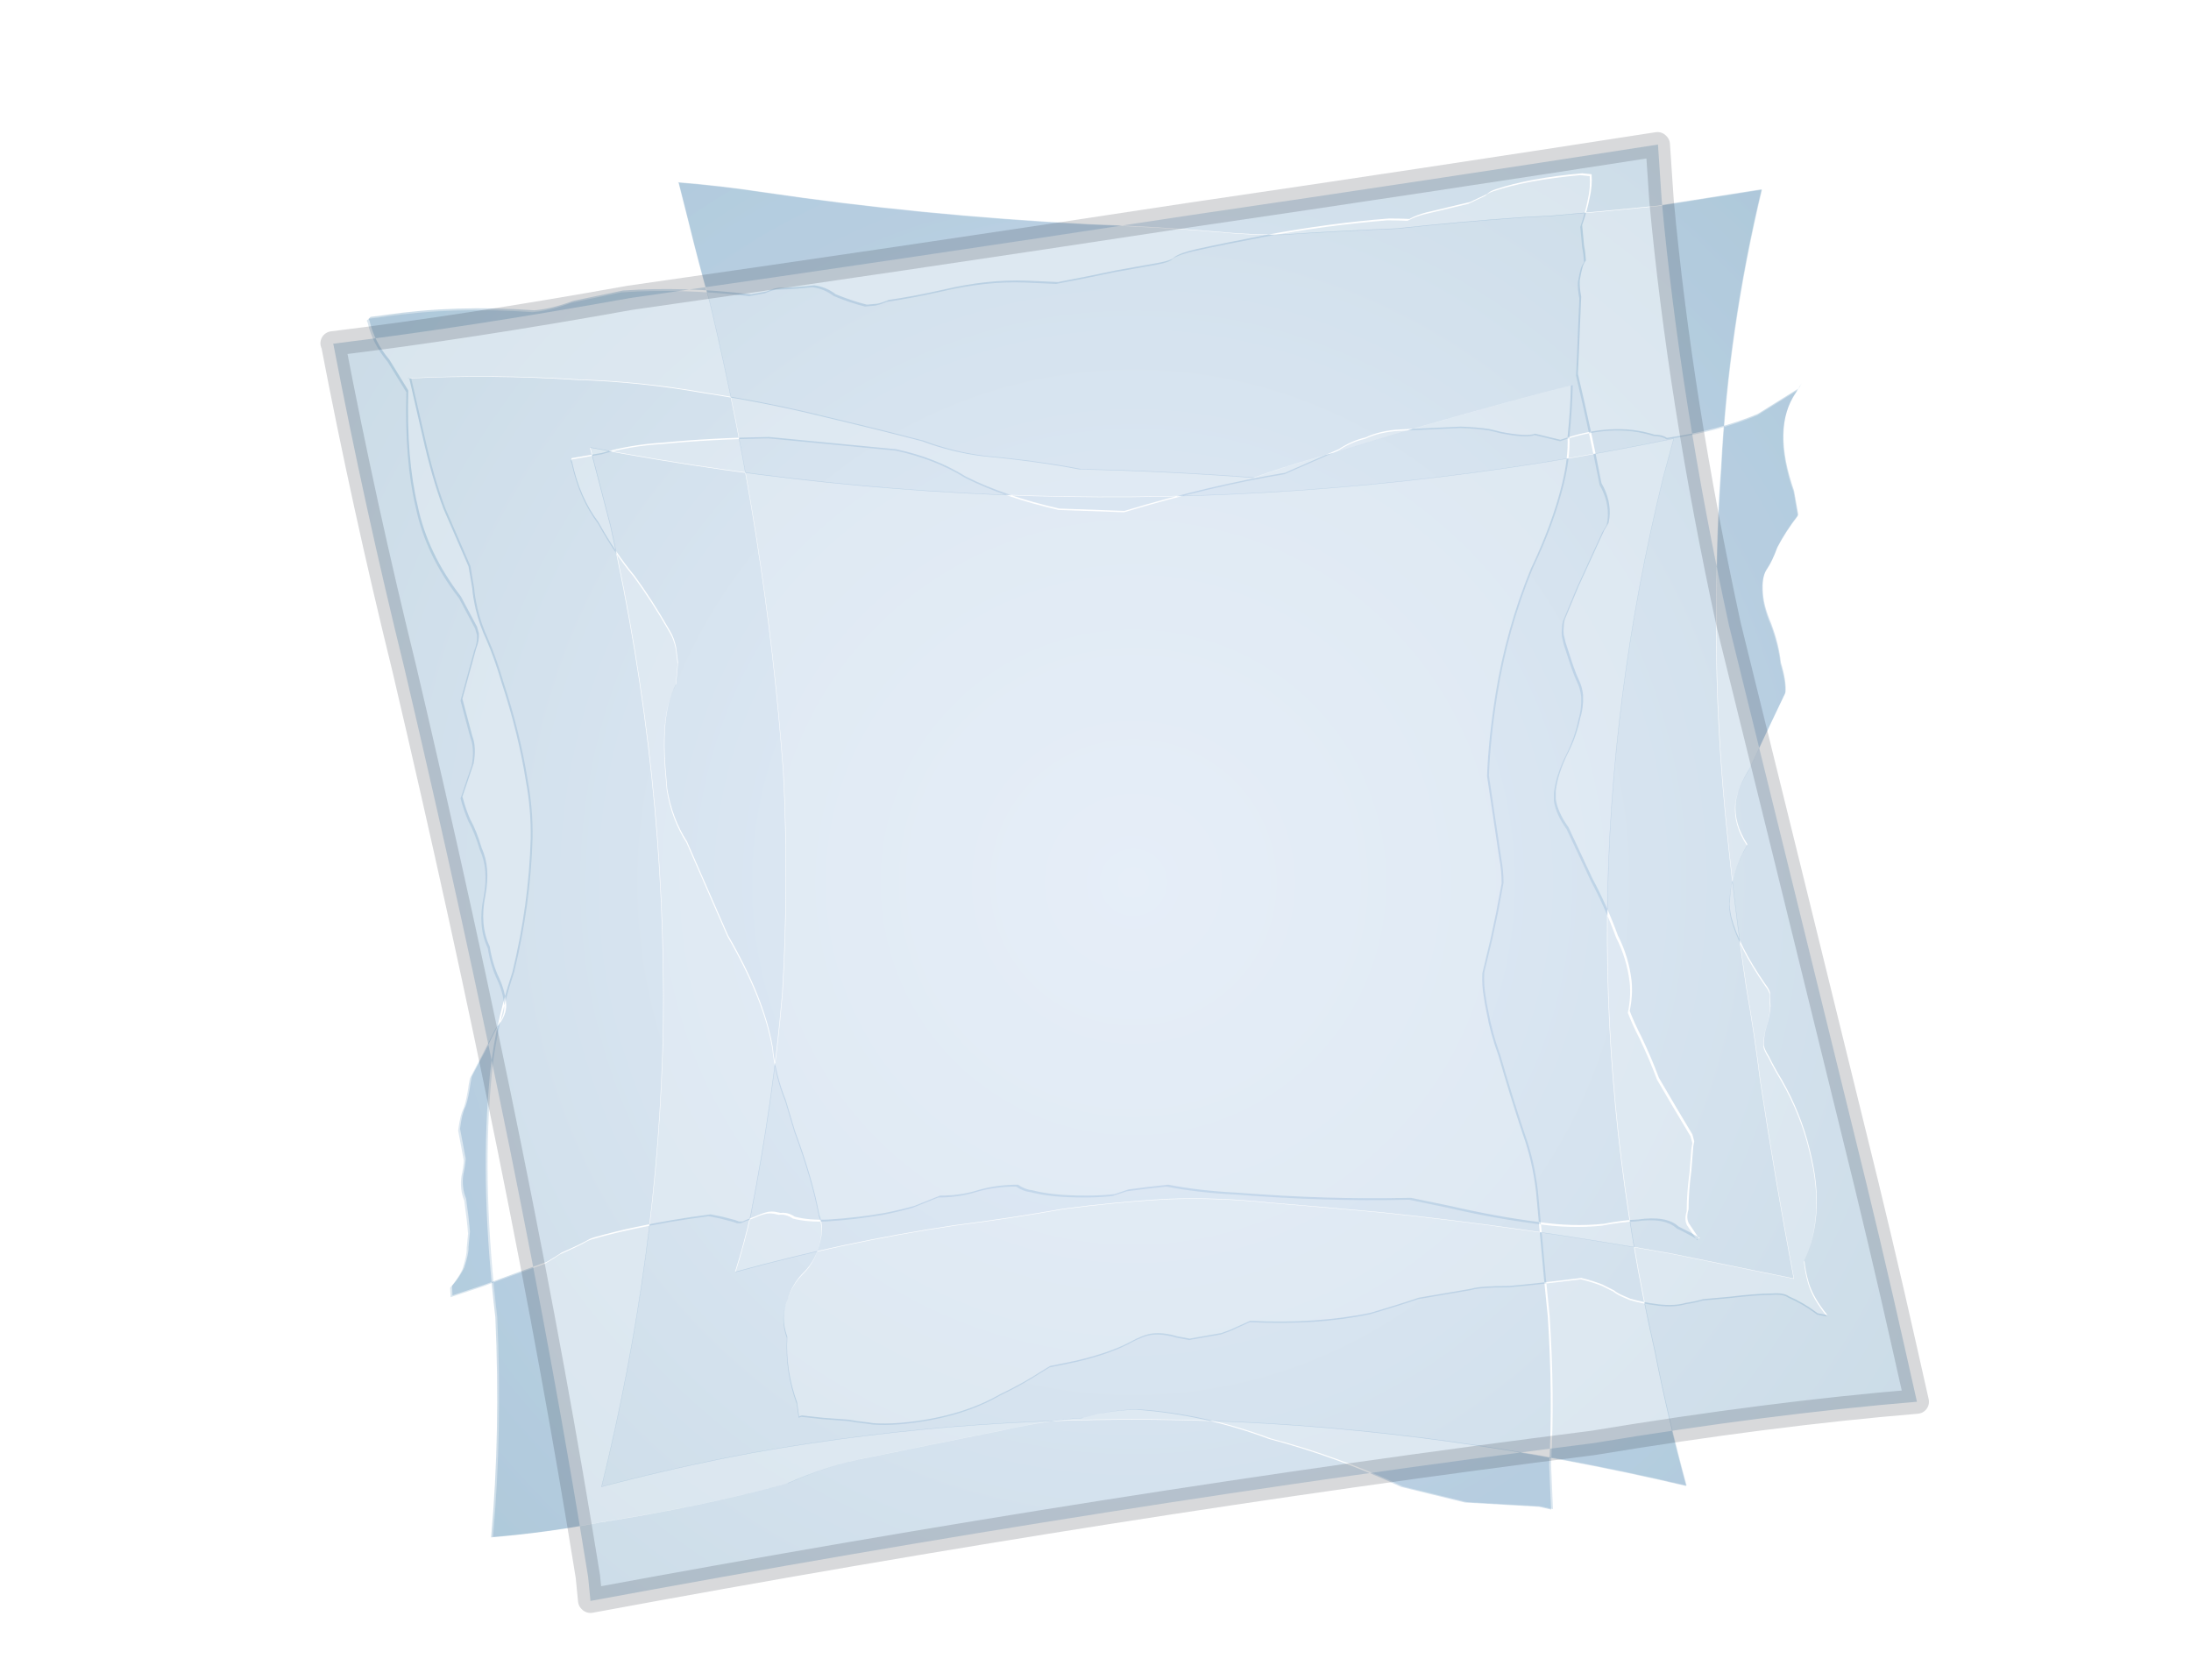 <?xml version="1.0" encoding="UTF-8" standalone="no"?>
<svg xmlns:ffdec="https://www.free-decompiler.com/flash" xmlns:xlink="http://www.w3.org/1999/xlink" ffdec:objectType="frame" height="178.35px" width="232.65px" xmlns="http://www.w3.org/2000/svg">
  <g transform="matrix(1.0, 0.0, 0.0, 1.0, 45.35, 18.7)">
    <use ffdec:characterId="730" height="178.35" transform="matrix(1.0, 0.0, 0.0, 1.0, -45.35, -18.7)" width="232.65" xlink:href="#morphshape0"/>
  </g>
  <defs>
    <g id="morphshape0" transform="matrix(1.0, 0.0, 0.0, 1.0, 45.35, 18.7)">
      <path d="M-9.95 17.85 Q-6.65 35.05 -2.4 52.3 10.25 106.15 17.1 148.75 L17.35 151.3 Q73.5 140.9 123.8 134.55 142.55 131.45 158.2 130.15 L156.95 124.6 Q154.35 113.0 151.45 101.35 144.55 73.25 138.25 47.75 133.05 23.75 131.1 2.6 L130.7 -3.35 Q105.6 0.55 81.05 4.15 49.25 9.0 21.55 12.95 4.3 16.05 -10.0 17.8 M-6.2 15.15 L-6.1 15.4 Q-5.6 17.6 -4.0 19.5 L-2.0 22.75 Q-2.2 30.0 -1.0 35.0 0.05 40.05 3.6 44.65 4.65 46.65 5.3 47.85 L5.5 48.55 Q5.55 49.35 5.2 50.2 L3.75 55.5 4.8 59.45 Q5.25 60.6 4.95 62.35 L3.75 65.9 3.8 66.05 Q4.1 67.2 4.6 68.35 5.25 69.5 5.8 71.35 6.75 73.4 6.2 76.35 5.55 79.5 6.65 81.8 6.95 83.7 7.65 85.15 8.3 86.55 8.4 88.0 8.45 89.1 7.45 90.35 6.25 92.8 4.75 95.6 L4.7 95.85 4.65 96.1 Q4.4 97.9 4.1 98.75 3.7 99.5 3.5 101.15 L4.1 104.35 Q4.05 105.1 3.85 106.0 3.65 107.4 4.15 108.6 4.45 110.75 4.55 112.1 L4.4 113.7 Q4.45 114.35 3.95 115.9 3.5 116.85 2.65 117.85 L2.7 118.85 6.0 117.75 Q9.9 116.3 12.7 115.3 13.65 114.75 14.3 114.3 16.25 113.45 17.3 112.85 L17.7 112.7 Q20.0 112.05 22.15 111.6 25.85 110.8 30.1 110.25 L31.35 110.5 32.7 110.85 33.1 111.0 33.5 111.0 33.85 110.85 34.75 110.5 Q35.55 110.15 35.95 110.05 36.25 109.95 36.6 109.95 36.95 109.95 37.55 110.1 38.3 110.0 39.05 110.5 40.6 110.9 42.65 110.8 45.75 110.6 48.6 110.1 50.35 109.75 51.75 109.35 53.35 108.7 54.5 108.25 L55.0 108.25 Q56.85 108.2 58.6 107.65 60.5 107.1 62.75 107.1 63.45 107.6 64.3 107.7 66.25 108.2 69.1 108.25 71.35 108.3 73.0 108.1 L74.5 107.6 Q76.3 107.35 78.7 107.1 82.0 107.75 86.1 107.95 95.6 108.7 104.25 108.5 L104.5 108.5 108.6 109.35 Q113.6 110.5 117.95 111.05 121.6 111.6 124.95 111.25 127.05 110.85 128.55 110.8 131.6 110.35 132.9 111.55 134.05 112.1 135.15 112.75 L135.05 112.8 133.95 111.15 133.85 110.85 Q133.75 110.35 133.95 109.7 133.95 107.85 134.25 105.6 L134.45 103.05 134.55 102.5 134.45 102.1 134.35 101.75 132.5 98.65 130.8 95.75 Q130.0 93.6 128.95 91.4 128.2 89.95 127.7 88.65 128.05 87.0 127.9 85.45 127.6 82.9 126.45 80.65 125.3 77.5 123.75 74.6 L121.2 69.15 Q120.05 67.55 119.85 66.15 L119.85 65.3 Q120.05 63.45 121.2 61.15 122.05 59.45 122.45 57.55 122.7 56.75 122.75 55.8 L122.75 55.1 Q122.65 54.2 122.3 53.5 122.0 52.85 121.85 52.4 L121.65 51.85 120.9 49.55 120.7 48.7 Q120.65 48.3 120.7 47.85 120.7 47.3 120.9 46.85 L122.25 43.6 125.0 37.6 125.45 36.85 125.55 36.3 Q125.75 34.4 124.7 32.6 123.65 27.15 122.2 21.0 122.3 19.05 122.4 16.35 122.5 14.15 122.55 12.8 122.35 11.75 122.4 11.05 L122.55 10.25 122.7 9.65 Q122.8 9.3 123.05 8.95 123.0 8.1 122.85 7.35 L122.65 5.2 Q123.2 3.6 123.45 2.3 123.75 1.0 123.65 -0.2 L122.65 -0.3 Q117.05 0.2 113.45 1.4 112.85 1.6 112.55 1.9 L110.75 2.75 106.55 3.75 Q105.6 3.95 104.8 4.3 L104.3 4.55 Q103.25 4.5 102.15 4.5 95.8 5.0 89.1 6.25 84.65 7.1 81.7 7.75 79.95 8.15 79.35 8.6 79.05 8.95 77.7 9.2 L73.2 10.0 Q69.9 10.7 67.5 11.15 L67.0 11.25 63.65 11.1 Q59.5 10.95 54.85 12.05 51.5 12.8 49.0 13.15 48.3 13.45 47.8 13.55 L46.7 13.65 Q45.25 13.3 43.4 12.55 42.35 11.75 41.1 11.6 39.35 11.8 37.65 11.85 37.05 11.8 36.05 12.25 L34.4 12.55 Q27.2 11.7 20.8 12.15 L15.5 13.25 Q13.25 14.1 11.4 14.25 3.0 13.65 -4.45 14.75 L-6.0 14.95 M-1.9 21.45 L-0.5 27.55 Q0.5 32.05 1.75 35.35 3.3 38.9 4.4 41.45 L4.8 43.8 Q4.85 44.6 5.15 45.95 5.55 47.65 6.3 49.25 7.15 51.2 7.9 53.75 9.7 59.2 10.5 64.3 11.05 67.25 11.0 70.35 10.8 77.4 9.05 84.55 6.95 90.9 6.55 96.8 5.65 107.65 7.25 121.2 7.8 133.45 6.8 144.55 12.8 144.05 18.45 142.95 29.1 141.3 38.15 138.85 42.65 136.85 46.95 136.05 53.5 134.7 61.05 133.2 65.85 132.1 69.5 131.9 L71.5 131.4 Q73.65 131.0 75.35 131.0 82.45 131.5 89.4 134.1 96.45 135.95 103.45 139.2 L110.2 140.85 118.05 141.3 119.35 141.6 119.15 136.85 Q119.55 129.55 119.0 121.1 118.6 117.3 118.2 112.7 L117.75 107.8 Q117.35 104.5 116.35 101.75 114.95 97.55 113.75 93.35 112.9 91.05 112.5 88.8 112.3 87.85 112.2 87.1 112.0 86.05 112.05 84.65 L112.9 81.1 113.5 78.3 114.1 75.1 Q114.1 73.75 113.85 72.45 L112.55 63.7 Q112.7 59.75 113.45 55.05 114.55 48.15 117.2 41.7 119.45 37.0 120.5 32.75 121.2 29.9 121.1 27.7 121.4 24.8 121.45 22.25 L120.0 22.6 Q107.6 25.85 97.2 29.1 L94.4 29.9 Q90.85 30.9 87.7 32.05 78.5 31.35 69.25 31.15 64.9 30.3 59.05 29.75 55.75 29.35 52.55 28.15 47.95 26.95 42.25 25.6 36.0 24.05 29.4 23.05 22.6 21.85 16.0 21.65 6.7 21.05 -2.1 21.5 M15.3 30.1 L15.4 30.35 Q16.2 34.1 18.2 36.75 20.0 40.0 22.0 42.4 23.85 44.9 25.8 48.3 26.25 49.05 26.45 50.05 L26.65 51.65 26.45 53.9 Q25.4 55.85 25.25 58.9 25.15 60.55 25.3 62.65 L25.5 65.05 Q26.0 68.15 27.6 70.65 L31.95 80.6 Q35.8 87.25 36.7 92.45 37.0 95.45 38.1 98.15 L39.05 101.35 Q40.95 106.5 41.65 110.3 42.15 111.55 41.75 113.1 41.3 115.1 40.05 116.35 38.75 117.6 38.25 119.4 37.5 121.15 38.25 123.25 38.05 126.8 39.3 130.25 L39.5 131.7 39.8 131.6 42.05 131.85 44.75 132.05 Q45.55 132.2 46.9 132.35 47.4 132.45 47.95 132.45 49.4 132.5 51.15 132.3 56.85 131.65 60.85 129.35 63.25 128.2 65.25 126.9 L66.15 126.35 68.85 125.8 Q72.5 124.95 74.65 123.8 76.1 123.0 77.0 122.9 78.15 122.75 79.65 123.2 L81.0 123.45 81.2 123.4 84.35 122.85 85.3 122.5 87.4 121.55 Q94.45 121.9 100.2 120.7 103.25 119.8 105.3 119.1 109.05 118.45 110.85 118.15 111.8 117.85 114.9 117.85 117.8 117.6 122.55 117.0 123.8 117.3 124.8 117.7 L126.0 118.3 Q126.45 118.65 127.05 118.9 L127.75 119.2 Q129.1 119.6 130.75 119.8 132.45 120.0 133.65 119.65 134.65 119.5 135.5 119.25 137.25 119.1 138.3 119.0 141.2 118.65 142.85 118.65 144.05 118.55 144.6 118.95 146.1 119.6 147.45 120.6 L147.65 120.75 148.7 120.95 Q147.15 119.05 146.7 117.45 146.35 116.25 146.25 115.15 147.95 111.4 147.45 106.8 147.3 105.3 146.8 103.3 145.9 99.55 143.85 95.95 143.0 94.55 142.5 93.5 142.0 92.7 141.95 92.3 L141.95 92.0 Q141.95 91.3 142.2 90.4 142.6 89.15 142.65 88.15 L142.6 87.2 142.6 86.7 Q142.5 86.3 142.1 85.8 139.3 81.75 138.5 78.7 138.25 77.6 138.35 77.05 138.35 74.2 140.2 70.95 138.75 68.75 138.95 66.55 139.15 64.95 140.4 62.95 142.4 58.65 144.25 54.8 144.35 53.6 143.75 51.65 143.55 49.7 142.7 47.45 141.95 45.7 141.85 44.3 141.7 42.5 142.3 41.65 142.85 40.85 143.4 39.35 144.25 37.7 145.6 35.95 L145.15 33.4 Q142.8 26.7 145.35 22.95 L145.95 22.0 Q145.75 22.4 145.55 22.6 L141.3 25.25 Q137.15 27.0 131.65 27.8 131.15 27.45 130.3 27.45 125.95 26.05 120.35 28.0 L117.65 27.35 Q116.8 27.7 114.0 27.15 113.45 27.0 112.75 26.85 111.35 26.65 109.75 26.6 L103.35 26.9 Q101.25 27.0 99.65 27.75 98.15 28.1 96.8 29.0 L91.1 31.5 Q83.0 32.85 74.05 35.55 L67.1 35.3 Q61.4 34.0 57.2 31.9 54.0 29.9 49.8 29.0 L36.3 27.7 Q30.1 27.8 25.05 28.3 21.65 28.5 18.55 29.4 L15.35 29.95 M26.7 0.7 L27.75 4.85 Q28.8 9.15 30.0 13.4 36.0 38.55 37.8 63.25 38.4 75.0 37.7 86.8 36.75 98.0 34.35 110.25 33.65 113.35 32.7 116.35 44.25 113.15 56.0 111.4 61.9 110.65 67.55 109.65 73.15 108.9 78.7 108.6 83.8 108.4 89.55 109.0 95.1 109.45 101.1 110.0 116.25 111.55 132.1 114.4 L145.1 117.05 Q143.15 106.7 141.55 96.15 140.95 91.25 140.05 86.1 138.7 76.9 137.8 67.45 136.7 55.8 136.9 44.8 136.9 37.85 137.4 30.9 138.15 16.25 141.7 1.4 L130.6 3.15 Q124.7 3.75 119.3 4.2 L116.4 4.35 Q109.35 4.85 102.95 5.55 96.75 5.8 90.75 6.2 87.55 6.25 83.95 5.9 77.4 5.35 70.25 5.1 52.2 4.15 35.7 1.7 31.05 1.0 26.65 0.65 M17.3 28.9 L19.45 37.15 Q25.4 63.8 25.05 90.35 24.6 114.5 18.5 139.2 26.45 137.1 34.5 135.6 82.55 127.05 133.7 139.1 131.75 131.95 130.35 124.8 119.8 78.5 131.25 31.95 L132.35 27.9 Q74.85 39.8 17.35 28.85" fill="url(#gradient0)" fill-rule="evenodd" stroke="none"/>
      <path d="M-6.4 15.35 L-6.3 15.6 Q-5.8 17.8 -4.2 19.7 L-2.2 22.95 Q-2.4 30.2 -1.2 35.2 -0.15 40.25 3.4 44.85 4.45 46.85 5.1 48.05 L5.3 48.75 Q5.35 49.55 5.0 50.4 L3.55 55.7 4.6 59.65 Q5.05 60.8 4.75 62.55 L3.55 66.1 3.6 66.25 Q3.9 67.4 4.4 68.55 5.05 69.7 5.6 71.55 6.55 73.6 6.0 76.55 5.35 79.7 6.45 82.0 6.75 83.9 7.45 85.35 8.1 86.75 8.2 88.2 8.25 89.3 7.25 90.55 6.05 93.0 4.55 95.8 L4.5 96.05 4.45 96.3 Q4.2 98.1 3.9 98.95 3.5 99.7 3.3 101.35 L3.9 104.55 Q3.85 105.3 3.65 106.2 3.45 107.6 3.95 108.8 4.25 110.95 4.35 112.3 L4.2 113.9 Q4.25 114.55 3.75 116.1 3.3 117.05 2.45 118.05 L2.5 119.05 5.8 117.95 Q9.7 116.5 12.5 115.5 13.45 114.95 14.1 114.5 16.05 113.65 17.1 113.05 L17.5 112.9 Q19.8 112.25 21.95 111.8 25.65 111.0 29.9 110.45 L31.15 110.7 32.5 111.05 32.9 111.2 33.3 111.2 33.65 111.05 34.55 110.7 Q35.35 110.35 35.75 110.25 36.05 110.15 36.4 110.15 36.75 110.15 37.35 110.3 38.1 110.2 38.85 110.7 40.4 111.1 42.45 111.0 45.55 110.8 48.4 110.3 50.15 109.95 51.55 109.55 53.15 108.9 54.3 108.45 L54.8 108.45 Q56.65 108.4 58.4 107.85 60.3 107.3 62.55 107.3 63.25 107.8 64.1 107.9 66.05 108.4 68.9 108.45 71.15 108.5 72.8 108.3 L74.3 107.8 Q76.1 107.55 78.5 107.3 81.8 107.95 85.9 108.15 95.4 108.9 104.05 108.7 L104.3 108.7 108.4 109.55 Q113.4 110.7 117.75 111.25 121.4 111.8 124.75 111.45 126.85 111.05 128.35 111.0 131.4 110.55 132.7 111.75 133.85 112.3 134.95 112.95 L134.85 113.0 133.75 111.35 133.65 111.05 Q133.55 110.55 133.75 109.9 133.75 108.05 134.05 105.8 L134.25 103.25 134.35 102.7 134.25 102.3 134.15 101.95 132.3 98.85 130.6 95.95 Q129.8 93.8 128.75 91.6 128.0 90.15 127.5 88.85 127.85 87.2 127.7 85.65 127.4 83.1 126.25 80.85 125.1 77.7 123.55 74.8 L121.0 69.35 Q119.85 67.75 119.65 66.35 L119.65 65.5 Q119.85 63.65 121.0 61.35 121.85 59.65 122.25 57.75 122.5 56.95 122.55 56.0 L122.55 55.3 Q122.45 54.4 122.1 53.7 121.8 53.05 121.65 52.6 L121.45 52.05 120.7 49.75 120.5 48.9 Q120.45 48.5 120.5 48.05 120.5 47.5 120.7 47.05 L122.05 43.8 124.8 37.8 125.25 37.05 125.35 36.5 Q125.55 34.6 124.5 32.8 123.45 27.35 122.0 21.2 122.1 19.25 122.2 16.55 122.3 14.35 122.35 13.0 122.15 11.95 122.2 11.25 L122.35 10.45 122.5 9.85 Q122.6 9.5 122.85 9.15 122.8 8.3 122.65 7.55 L122.45 5.4 Q123.0 3.8 123.25 2.5 123.55 1.2 123.45 0.0 L122.45 -0.1 Q116.85 0.4 113.25 1.6 112.65 1.8 112.35 2.1 L110.55 2.95 106.35 3.95 Q105.4 4.15 104.6 4.5 L104.1 4.75 Q103.05 4.7 101.95 4.7 95.6 5.2 88.9 6.45 84.45 7.3 81.5 7.95 79.75 8.35 79.15 8.8 78.85 9.15 77.5 9.4 L73.0 10.2 Q69.7 10.9 67.3 11.35 L66.8 11.45 63.45 11.3 Q59.3 11.15 54.65 12.25 51.3 13.0 48.8 13.35 48.1 13.65 47.6 13.75 L46.5 13.85 Q45.05 13.5 43.2 12.75 42.15 11.95 40.9 11.8 39.15 12.0 37.45 12.05 36.85 12.0 35.85 12.45 L34.2 12.75 Q27.0 11.9 20.6 12.35 L15.3 13.45 Q13.05 14.3 11.2 14.45 2.8 13.85 -4.65 14.95 L-6.2 15.15 M-1.7 21.4 L-0.3 27.5 Q0.7 32.0 1.95 35.3 3.5 38.85 4.6 41.4 L5.0 43.75 Q5.05 44.55 5.35 45.9 5.75 47.6 6.5 49.2 7.35 51.15 8.1 53.7 9.9 59.15 10.7 64.25 11.25 67.2 11.2 70.3 11.0 77.35 9.25 84.5 7.15 90.85 6.75 96.75 5.85 107.6 7.45 121.15 8.0 133.4 7.0 144.5 13.0 144.0 18.65 142.9 29.3 141.25 38.35 138.8 42.85 136.8 47.15 136.0 53.7 134.65 61.25 133.15 66.05 132.05 69.7 131.85 L71.7 131.35 Q73.85 130.95 75.55 130.95 82.65 131.45 89.6 134.05 96.65 135.9 103.65 139.15 L110.4 140.8 118.25 141.25 119.55 141.55 119.35 136.8 Q119.75 129.5 119.2 121.05 118.8 117.25 118.4 112.65 L117.95 107.75 Q117.55 104.45 116.55 101.7 115.15 97.5 113.95 93.3 113.1 91.0 112.7 88.75 112.5 87.8 112.4 87.05 112.2 86.0 112.25 84.6 L113.1 81.05 113.7 78.25 114.3 75.05 Q114.3 73.7 114.05 72.4 L112.75 63.65 Q112.9 59.7 113.65 55.0 114.75 48.1 117.4 41.65 119.65 36.95 120.7 32.7 121.4 29.85 121.3 27.65 121.6 24.75 121.65 22.2 L120.2 22.55 Q107.8 25.8 97.4 29.05 L94.6 29.85 Q91.05 30.85 87.9 32.0 78.7 31.3 69.45 31.1 65.1 30.25 59.25 29.7 55.95 29.3 52.75 28.1 48.15 26.9 42.45 25.55 36.2 24.0 29.6 23.0 22.8 21.8 16.2 21.6 6.9 21.0 -1.9 21.45 M17.35 28.85 L19.5 37.1 Q25.45 63.75 25.1 90.3 24.65 114.45 18.55 139.15 26.5 137.05 34.55 135.55 82.6 127.0 133.75 139.05 131.8 131.9 130.4 124.75 119.85 78.45 131.3 31.9 L132.4 27.85 Q74.9 39.75 17.4 28.8 M15.25 30.25 L15.35 30.5 Q16.15 34.25 18.15 36.9 19.95 40.15 21.95 42.55 23.8 45.05 25.75 48.45 26.2 49.2 26.4 50.2 L26.6 51.8 26.4 54.05 Q25.35 56.0 25.2 59.05 25.1 60.7 25.25 62.8 L25.45 65.2 Q25.95 68.3 27.55 70.8 L31.9 80.75 Q35.75 87.4 36.65 92.6 36.95 95.6 38.05 98.3 L39.0 101.5 Q40.9 106.65 41.6 110.45 42.1 111.7 41.7 113.25 41.25 115.25 40.0 116.5 38.7 117.75 38.2 119.55 37.45 121.3 38.2 123.4 38.0 126.95 39.25 130.4 L39.45 131.85 39.75 131.75 42.0 132.0 44.7 132.2 Q45.5 132.35 46.85 132.5 47.35 132.6 47.9 132.6 49.35 132.65 51.1 132.45 56.8 131.8 60.8 129.5 63.2 128.35 65.2 127.05 L66.1 126.5 68.8 125.95 Q72.45 125.1 74.6 123.95 76.05 123.15 76.95 123.05 78.1 122.9 79.6 123.35 L80.95 123.6 81.15 123.55 84.3 123.0 85.25 122.65 87.35 121.7 Q94.4 122.05 100.15 120.85 103.2 119.95 105.25 119.25 109.0 118.6 110.8 118.3 111.75 118.0 114.85 118.0 117.75 117.75 122.5 117.15 123.75 117.45 124.75 117.85 L125.95 118.45 Q126.4 118.8 127.0 119.05 L127.7 119.35 Q129.05 119.75 130.7 119.95 132.4 120.15 133.6 119.8 134.6 119.65 135.45 119.4 137.2 119.25 138.25 119.15 141.15 118.8 142.8 118.8 144.0 118.7 144.55 119.1 146.05 119.75 147.4 120.75 L147.6 120.9 148.65 121.1 Q147.1 119.2 146.65 117.6 146.3 116.4 146.2 115.3 147.9 111.55 147.4 106.95 147.25 105.45 146.75 103.45 145.85 99.7 143.8 96.1 142.95 94.7 142.45 93.65 141.95 92.85 141.9 92.45 L141.9 92.15 Q141.9 91.45 142.15 90.55 142.55 89.3 142.6 88.3 L142.55 87.35 142.55 86.85 Q142.45 86.45 142.05 85.95 139.25 81.9 138.45 78.85 138.2 77.75 138.3 77.2 138.3 74.35 140.15 71.1 138.7 68.9 138.9 66.7 139.1 65.1 140.35 63.1 142.35 58.8 144.2 54.95 144.3 53.75 143.7 51.8 143.5 49.85 142.65 47.6 141.9 45.85 141.8 44.45 141.65 42.65 142.25 41.8 142.8 41.0 143.35 39.5 144.2 37.85 145.55 36.1 L145.1 33.55 Q142.75 26.85 145.3 23.1 L145.9 22.15 Q145.7 22.55 145.5 22.75 L141.25 25.4 Q137.1 27.15 131.6 27.95 131.1 27.6 130.25 27.6 125.9 26.2 120.3 28.15 L117.6 27.5 Q116.75 27.85 113.95 27.3 113.4 27.15 112.7 27.0 111.3 26.8 109.7 26.75 L103.3 27.05 Q101.2 27.15 99.6 27.9 98.1 28.25 96.75 29.15 L91.05 31.65 Q82.95 33.0 74.0 35.7 L67.05 35.45 Q61.35 34.15 57.15 32.05 53.95 30.05 49.75 29.15 L36.25 27.85 Q30.05 27.95 25.0 28.45 21.6 28.65 18.5 29.55 L15.3 30.1 M26.75 0.75 L27.8 4.9 Q28.85 9.2 30.05 13.45 36.05 38.6 37.85 63.3 38.45 75.05 37.75 86.85 36.8 98.05 34.4 110.3 33.7 113.4 32.75 116.4 44.3 113.2 56.05 111.45 61.95 110.7 67.6 109.7 73.2 108.95 78.75 108.65 83.85 108.45 89.6 109.05 95.15 109.5 101.15 110.05 116.3 111.6 132.15 114.45 L145.15 117.1 Q143.2 106.75 141.6 96.2 141.0 91.3 140.1 86.15 138.75 76.95 137.85 67.5 136.75 55.85 136.95 44.85 136.95 37.9 137.45 30.95 138.2 16.3 141.75 1.45 L130.65 3.2 Q124.75 3.8 119.35 4.25 L116.45 4.4 Q109.4 4.9 103.0 5.6 96.8 5.85 90.8 6.25 87.6 6.3 84.0 5.95 77.45 5.4 70.3 5.15 52.25 4.2 35.75 1.75 31.1 1.05 26.7 0.7" fill="url(#gradient1)" fill-rule="evenodd" stroke="none"/>
      <path d="M-10.05 17.75 Q4.25 16.0 21.5 12.9 49.2 8.95 81.0 4.1 105.55 0.5 130.65 -3.4 L131.05 2.55 Q133.0 23.7 138.2 47.7 144.5 73.2 151.4 101.3 154.3 112.95 156.9 124.55 L158.15 130.1 Q142.5 131.4 123.75 134.5 73.45 140.85 17.3 151.25 L17.05 148.7 Q10.2 106.1 -2.45 52.25 -6.7 35.0 -10.0 17.8 4.3 16.05 21.55 12.95 49.25 9.0 81.05 4.15 105.6 0.55 130.7 -3.35 L131.1 2.6 Q133.05 23.75 138.25 47.75 144.55 73.25 151.45 101.35 154.35 113.0 156.95 124.6 L158.2 130.15 Q142.55 131.45 123.8 134.55 73.5 140.9 17.35 151.3 L17.1 148.75 Q10.25 106.15 -2.4 52.3 -6.65 35.05 -9.95 17.85" fill="none" stroke="#232c33" stroke-linecap="round" stroke-linejoin="round" stroke-opacity="0.176" stroke-width="2.55"/>
      <path d="M-6.0 14.95 L-4.45 14.75 Q3.0 13.65 11.4 14.25 13.25 14.1 15.5 13.25 L20.8 12.15 Q27.2 11.7 34.4 12.55 L36.05 12.25 Q37.05 11.8 37.65 11.85 39.35 11.8 41.1 11.6 42.35 11.75 43.4 12.55 45.25 13.3 46.7 13.65 L47.8 13.55 Q48.3 13.45 49.0 13.15 51.5 12.8 54.85 12.05 59.5 10.95 63.65 11.1 L67.0 11.25 67.5 11.15 Q69.9 10.7 73.2 10.0 L77.7 9.2 Q79.05 8.95 79.35 8.6 79.95 8.15 81.7 7.75 84.65 7.1 89.1 6.25 95.8 5.0 102.15 4.5 103.25 4.5 104.3 4.55 L104.8 4.3 Q105.6 3.95 106.55 3.75 L110.75 2.75 112.55 1.9 Q112.85 1.6 113.45 1.4 117.05 0.2 122.65 -0.3 L123.65 -0.2 Q123.75 1.0 123.45 2.3 123.2 3.6 122.65 5.2 L122.85 7.35 Q123.0 8.1 123.05 8.95 122.8 9.3 122.7 9.65 L122.55 10.25 122.4 11.05 Q122.35 11.75 122.55 12.8 122.5 14.15 122.4 16.35 122.3 19.05 122.2 21.0 123.65 27.15 124.7 32.6 125.75 34.4 125.55 36.3 L125.45 36.85 125.0 37.6 122.25 43.6 120.9 46.85 Q120.7 47.3 120.7 47.85 120.65 48.3 120.7 48.7 L120.9 49.55 121.65 51.85 121.85 52.4 Q122.0 52.85 122.3 53.5 122.65 54.2 122.75 55.1 L122.75 55.8 Q122.7 56.75 122.45 57.55 122.05 59.45 121.2 61.15 120.05 63.45 119.85 65.3 L119.85 66.15 Q120.05 67.55 121.2 69.15 L123.75 74.6 Q125.3 77.5 126.45 80.65 127.6 82.9 127.9 85.45 128.05 87.0 127.7 88.65 128.2 89.95 128.95 91.4 130.0 93.6 130.8 95.75 L132.5 98.65 134.35 101.75 134.45 102.1 134.55 102.5 134.45 103.05 134.25 105.6 Q133.95 107.85 133.95 109.7 133.75 110.35 133.85 110.85 L133.95 111.15 135.05 112.8 135.15 112.75 Q134.05 112.1 132.9 111.55 131.6 110.35 128.55 110.8 127.05 110.85 124.95 111.25 121.6 111.6 117.95 111.05 113.6 110.5 108.6 109.35 L104.5 108.5 104.25 108.5 Q95.6 108.7 86.1 107.95 82.0 107.75 78.7 107.1 76.3 107.35 74.5 107.6 L73.0 108.1 Q71.35 108.3 69.1 108.25 66.25 108.2 64.3 107.7 63.45 107.6 62.75 107.1 60.5 107.1 58.6 107.65 56.85 108.2 55.0 108.25 L54.5 108.25 Q53.35 108.7 51.75 109.35 50.35 109.75 48.6 110.1 45.75 110.6 42.65 110.8 40.6 110.9 39.05 110.5 38.3 110.0 37.55 110.1 36.95 109.95 36.6 109.95 36.25 109.95 35.95 110.05 35.55 110.15 34.75 110.5 L33.85 110.85 33.5 111.0 33.1 111.0 32.7 110.85 31.35 110.5 30.1 110.25 Q25.85 110.8 22.15 111.6 20.0 112.05 17.7 112.7 L17.3 112.85 Q16.25 113.45 14.3 114.3 13.65 114.75 12.7 115.3 9.9 116.3 6.0 117.75 L2.7 118.85 2.65 117.85 Q3.5 116.85 3.95 115.9 4.45 114.35 4.4 113.7 L4.55 112.1 Q4.45 110.75 4.15 108.6 3.65 107.4 3.85 106.0 4.05 105.1 4.1 104.35 L3.5 101.15 Q3.7 99.5 4.1 98.75 4.4 97.9 4.65 96.1 L4.7 95.85 4.75 95.6 Q6.25 92.8 7.45 90.35 8.45 89.1 8.4 88.0 8.3 86.55 7.65 85.15 6.95 83.7 6.65 81.8 5.55 79.5 6.2 76.35 6.75 73.4 5.8 71.35 5.25 69.5 4.6 68.35 4.1 67.2 3.8 66.05 L3.75 65.9 4.95 62.35 Q5.25 60.6 4.8 59.45 L3.75 55.5 5.2 50.2 Q5.55 49.35 5.5 48.55 L5.3 47.85 Q4.65 46.65 3.6 44.65 0.05 40.05 -1.0 35.0 -2.2 30.0 -2.0 22.75 L-4.0 19.5 Q-5.6 17.6 -6.1 15.4 L-6.2 15.15 -4.65 14.95 Q2.8 13.85 11.2 14.45 13.05 14.3 15.3 13.45 L20.6 12.35 Q27.0 11.9 34.2 12.75 L35.85 12.45 Q36.85 12.0 37.45 12.05 39.15 12.0 40.9 11.8 42.15 11.95 43.2 12.75 45.05 13.5 46.5 13.85 L47.6 13.75 Q48.1 13.65 48.8 13.35 51.3 13.0 54.65 12.25 59.3 11.15 63.45 11.3 L66.8 11.45 67.3 11.35 Q69.7 10.9 73.0 10.2 L77.5 9.4 Q78.85 9.15 79.15 8.8 79.75 8.35 81.5 7.95 84.45 7.3 88.9 6.45 95.6 5.2 101.95 4.7 103.05 4.7 104.1 4.75 L104.6 4.5 Q105.4 4.15 106.35 3.95 L110.55 2.95 112.35 2.1 Q112.65 1.8 113.25 1.6 116.85 0.4 122.45 -0.1 L123.45 0.0 Q123.55 1.2 123.25 2.5 123.0 3.8 122.45 5.4 L122.65 7.55 Q122.8 8.3 122.85 9.15 122.6 9.5 122.5 9.85 L122.35 10.45 122.2 11.25 Q122.15 11.95 122.35 13.0 122.3 14.35 122.2 16.55 122.1 19.25 122.0 21.2 123.45 27.35 124.5 32.8 125.55 34.6 125.35 36.5 L125.25 37.05 124.8 37.8 122.05 43.8 120.7 47.05 Q120.5 47.5 120.5 48.05 120.45 48.5 120.5 48.9 L120.7 49.75 121.45 52.05 121.65 52.6 Q121.8 53.05 122.1 53.7 122.45 54.4 122.55 55.3 L122.55 56.0 Q122.5 56.95 122.25 57.75 121.85 59.65 121.0 61.35 119.85 63.65 119.65 65.5 L119.65 66.35 Q119.85 67.75 121.0 69.35 L123.55 74.8 Q125.1 77.7 126.25 80.85 127.4 83.1 127.7 85.65 127.85 87.2 127.5 88.85 128.0 90.15 128.75 91.6 129.8 93.8 130.6 95.95 L132.3 98.85 134.15 101.95 134.25 102.3 134.35 102.7 134.25 103.25 134.05 105.8 Q133.75 108.05 133.75 109.9 133.55 110.55 133.65 111.05 L133.75 111.35 134.85 113.0 134.95 112.95 Q133.85 112.3 132.7 111.75 131.4 110.55 128.35 111.0 126.85 111.05 124.75 111.45 121.4 111.8 117.75 111.25 113.4 110.7 108.4 109.55 L104.3 108.7 104.05 108.7 Q95.4 108.9 85.9 108.15 81.8 107.95 78.5 107.3 76.1 107.55 74.3 107.8 L72.8 108.3 Q71.15 108.5 68.9 108.45 66.05 108.4 64.1 107.9 63.25 107.8 62.55 107.3 60.3 107.3 58.4 107.85 56.65 108.4 54.8 108.45 L54.3 108.45 Q53.15 108.9 51.55 109.55 50.15 109.95 48.4 110.3 45.55 110.8 42.45 111.0 40.4 111.1 38.85 110.7 38.1 110.2 37.35 110.3 36.75 110.15 36.4 110.15 36.05 110.15 35.75 110.25 35.35 110.35 34.55 110.7 L33.65 111.05 33.3 111.2 32.9 111.2 32.5 111.05 31.15 110.7 29.9 110.45 Q25.65 111.0 21.95 111.8 19.8 112.25 17.5 112.9 L17.1 113.05 Q16.05 113.65 14.1 114.5 13.45 114.95 12.5 115.5 9.7 116.5 5.8 117.95 L2.5 119.05 2.45 118.05 Q3.3 117.05 3.75 116.1 4.25 114.55 4.2 113.9 L4.35 112.3 Q4.25 110.95 3.95 108.8 3.45 107.6 3.65 106.2 3.85 105.3 3.9 104.55 L3.3 101.35 Q3.5 99.7 3.9 98.95 4.2 98.1 4.45 96.3 L4.5 96.05 4.55 95.8 Q6.05 93.0 7.25 90.55 8.25 89.3 8.2 88.2 8.1 86.75 7.45 85.35 6.75 83.9 6.45 82.0 5.35 79.7 6.0 76.55 6.55 73.6 5.6 71.55 5.05 69.7 4.4 68.55 3.9 67.4 3.6 66.25 L3.55 66.1 4.75 62.55 Q5.05 60.8 4.6 59.65 L3.55 55.7 5.0 50.4 Q5.35 49.55 5.3 48.75 L5.1 48.05 Q4.45 46.85 3.4 44.85 -0.15 40.25 -1.2 35.2 -2.4 30.2 -2.2 22.95 L-4.2 19.7 Q-5.8 17.8 -6.3 15.6 L-6.4 15.35 M-2.1 21.5 Q6.7 21.05 16.0 21.65 22.6 21.85 29.4 23.05 36.0 24.05 42.25 25.6 47.95 26.95 52.55 28.15 55.75 29.35 59.05 29.75 64.9 30.3 69.25 31.15 78.5 31.35 87.7 32.05 90.85 30.9 94.4 29.9 L97.2 29.1 Q107.6 25.85 120.0 22.6 L121.45 22.25 Q121.4 24.8 121.1 27.7 121.2 29.9 120.5 32.75 119.45 37.0 117.2 41.7 114.55 48.15 113.45 55.05 112.7 59.75 112.55 63.7 L113.85 72.45 Q114.1 73.75 114.1 75.1 L113.5 78.3 112.9 81.1 112.05 84.65 Q112.0 86.05 112.2 87.1 112.3 87.85 112.5 88.8 112.9 91.05 113.75 93.35 114.95 97.55 116.35 101.75 117.35 104.5 117.75 107.8 L118.2 112.7 Q118.6 117.3 119.0 121.1 119.55 129.55 119.15 136.85 L119.35 141.6 118.05 141.3 110.2 140.85 103.45 139.2 Q96.45 135.95 89.4 134.1 82.45 131.5 75.35 131.0 73.65 131.0 71.5 131.4 L69.5 131.9 Q65.85 132.1 61.05 133.2 53.5 134.7 46.95 136.05 42.65 136.85 38.15 138.85 29.1 141.3 18.45 142.95 12.8 144.05 6.8 144.55 7.8 133.45 7.25 121.2 5.65 107.65 6.55 96.8 6.95 90.9 9.05 84.55 10.8 77.4 11.0 70.35 11.05 67.25 10.5 64.3 9.7 59.2 7.9 53.75 7.15 51.2 6.3 49.25 5.55 47.65 5.15 45.95 4.85 44.6 4.8 43.8 L4.4 41.45 Q3.3 38.9 1.75 35.35 0.5 32.05 -0.5 27.55 L-1.9 21.45 Q6.9 21.0 16.2 21.6 22.8 21.8 29.6 23.0 36.2 24.0 42.45 25.55 48.15 26.9 52.75 28.1 55.95 29.3 59.25 29.7 65.1 30.25 69.45 31.1 78.7 31.3 87.9 32.0 91.05 30.85 94.6 29.85 L97.4 29.05 Q107.8 25.8 120.2 22.55 L121.65 22.2 Q121.6 24.75 121.3 27.65 121.4 29.85 120.7 32.7 119.65 36.95 117.4 41.65 114.75 48.1 113.65 55.0 112.9 59.7 112.75 63.65 L114.05 72.4 Q114.3 73.7 114.3 75.05 L113.7 78.25 113.1 81.05 112.25 84.6 Q112.2 86.0 112.4 87.05 112.5 87.8 112.7 88.75 113.1 91.0 113.95 93.3 115.15 97.5 116.55 101.7 117.55 104.45 117.95 107.75 L118.4 112.65 Q118.8 117.25 119.2 121.05 119.75 129.5 119.35 136.8 L119.55 141.55 118.25 141.25 110.4 140.8 103.65 139.15 Q96.65 135.9 89.6 134.05 82.65 131.45 75.55 130.95 73.85 130.95 71.7 131.35 L69.7 131.85 Q66.05 132.05 61.25 133.15 53.7 134.65 47.15 136.0 42.85 136.8 38.35 138.8 29.3 141.25 18.65 142.9 13.0 144.0 7.0 144.5 8.0 133.4 7.45 121.15 5.85 107.6 6.75 96.75 7.15 90.85 9.25 84.5 11.0 77.35 11.2 70.3 11.25 67.2 10.7 64.25 9.9 59.15 8.1 53.7 7.35 51.15 6.5 49.2 5.75 47.6 5.35 45.9 5.05 44.55 5.0 43.75 L4.6 41.4 Q3.5 38.85 1.95 35.3 0.7 32.0 -0.3 27.5 L-1.7 21.4 M15.35 29.95 L18.55 29.4 Q21.65 28.5 25.05 28.3 30.1 27.8 36.3 27.7 L49.8 29.0 Q54.0 29.9 57.2 31.9 61.4 34.0 67.1 35.3 L74.05 35.55 Q83.0 32.85 91.1 31.5 L96.8 29.0 Q98.15 28.1 99.65 27.75 101.25 27.0 103.35 26.9 L109.75 26.6 Q111.35 26.65 112.75 26.85 113.45 27.0 114.0 27.15 116.8 27.7 117.65 27.35 L120.35 28.0 Q125.95 26.05 130.3 27.45 131.15 27.45 131.65 27.8 137.15 27.0 141.3 25.25 L145.55 22.6 Q145.75 22.4 145.95 22.0 L145.35 22.95 Q142.8 26.7 145.15 33.4 L145.6 35.95 Q144.25 37.7 143.4 39.35 142.85 40.85 142.3 41.65 141.7 42.5 141.85 44.3 141.95 45.7 142.7 47.45 143.55 49.7 143.75 51.65 144.35 53.6 144.25 54.8 142.4 58.65 140.4 62.95 139.15 64.95 138.95 66.55 138.75 68.75 140.2 70.95 138.35 74.2 138.35 77.05 138.25 77.6 138.5 78.7 139.3 81.75 142.1 85.8 142.5 86.3 142.6 86.7 L142.6 87.2 142.65 88.15 Q142.6 89.15 142.2 90.4 141.95 91.3 141.95 92.0 L141.95 92.3 Q142.0 92.7 142.5 93.5 143.0 94.55 143.85 95.95 145.9 99.55 146.8 103.3 147.3 105.3 147.45 106.8 147.95 111.4 146.25 115.15 146.35 116.25 146.7 117.45 147.15 119.05 148.7 120.95 L147.65 120.75 147.45 120.6 Q146.1 119.6 144.6 118.95 144.05 118.55 142.85 118.65 141.2 118.65 138.3 119.0 137.25 119.1 135.5 119.25 134.65 119.5 133.65 119.65 132.45 120.0 130.75 119.8 129.1 119.6 127.75 119.2 L127.05 118.9 Q126.45 118.65 126.0 118.3 L124.8 117.7 Q123.8 117.3 122.55 117.0 117.8 117.6 114.9 117.85 111.8 117.85 110.85 118.15 109.05 118.45 105.3 119.1 103.25 119.8 100.2 120.7 94.45 121.9 87.4 121.55 L85.3 122.5 84.35 122.85 81.2 123.4 81.0 123.45 79.65 123.2 Q78.15 122.75 77.0 122.9 76.1 123.0 74.65 123.8 72.5 124.95 68.85 125.8 L66.15 126.35 65.25 126.9 Q63.25 128.2 60.85 129.35 56.85 131.65 51.15 132.3 49.4 132.5 47.95 132.45 47.4 132.45 46.9 132.35 45.55 132.2 44.75 132.05 L42.05 131.85 39.8 131.6 39.5 131.7 39.3 130.25 Q38.05 126.8 38.25 123.25 37.5 121.15 38.25 119.4 38.75 117.6 40.05 116.35 41.3 115.1 41.75 113.1 42.15 111.55 41.65 110.3 40.95 106.5 39.05 101.35 L38.1 98.15 Q37.0 95.45 36.7 92.45 35.8 87.25 31.95 80.6 L27.6 70.65 Q26.0 68.15 25.5 65.05 L25.3 62.65 Q25.15 60.55 25.25 58.9 25.4 55.85 26.45 53.9 L26.65 51.65 26.45 50.05 Q26.25 49.05 25.8 48.3 23.85 44.9 22.0 42.4 20.0 40.0 18.2 36.75 16.2 34.1 15.4 30.35 L15.3 30.1 18.5 29.55 Q21.6 28.65 25.0 28.45 30.05 27.95 36.25 27.85 L49.75 29.15 Q53.95 30.05 57.15 32.05 61.35 34.15 67.05 35.45 L74.0 35.7 Q82.95 33.0 91.05 31.65 L96.75 29.15 Q98.1 28.25 99.6 27.9 101.2 27.15 103.3 27.05 L109.7 26.75 Q111.3 26.8 112.7 27.0 113.4 27.15 113.95 27.3 116.75 27.85 117.6 27.5 L120.3 28.15 Q125.9 26.2 130.25 27.6 131.1 27.6 131.6 27.95 137.1 27.15 141.25 25.4 L145.5 22.75 Q145.7 22.55 145.9 22.15 L145.3 23.1 Q142.75 26.85 145.1 33.55 L145.55 36.1 Q144.2 37.85 143.35 39.5 142.8 41.0 142.25 41.8 141.65 42.65 141.8 44.45 141.9 45.85 142.65 47.6 143.5 49.85 143.7 51.8 144.3 53.75 144.2 54.95 142.35 58.8 140.35 63.1 139.1 65.1 138.9 66.7 138.7 68.9 140.15 71.1 138.3 74.35 138.3 77.2 138.2 77.75 138.45 78.85 139.25 81.9 142.05 85.95 142.45 86.45 142.55 86.85 L142.55 87.35 142.6 88.3 Q142.55 89.3 142.15 90.55 141.9 91.45 141.9 92.15 L141.9 92.45 Q141.95 92.85 142.45 93.65 142.95 94.7 143.8 96.1 145.85 99.7 146.75 103.45 147.25 105.45 147.4 106.95 147.9 111.55 146.2 115.3 146.3 116.4 146.65 117.6 147.1 119.2 148.65 121.1 L147.6 120.9 147.4 120.75 Q146.05 119.75 144.55 119.1 144.0 118.7 142.8 118.8 141.15 118.8 138.25 119.15 137.2 119.25 135.45 119.4 134.6 119.65 133.6 119.8 132.4 120.15 130.7 119.95 129.05 119.75 127.7 119.35 L127.0 119.05 Q126.4 118.8 125.95 118.45 L124.75 117.85 Q123.75 117.45 122.5 117.15 117.75 117.75 114.85 118.0 111.75 118.0 110.8 118.3 109.0 118.6 105.25 119.25 103.2 119.95 100.15 120.85 94.4 122.05 87.35 121.7 L85.25 122.65 84.3 123.0 81.15 123.55 80.95 123.6 79.6 123.35 Q78.1 122.9 76.95 123.05 76.05 123.15 74.6 123.95 72.45 125.1 68.8 125.95 L66.1 126.5 65.2 127.05 Q63.2 128.35 60.8 129.5 56.8 131.8 51.1 132.45 49.35 132.65 47.9 132.6 47.35 132.6 46.85 132.5 45.5 132.35 44.7 132.2 L42.0 132.0 39.75 131.75 39.45 131.85 39.25 130.4 Q38.0 126.95 38.2 123.4 37.45 121.3 38.2 119.55 38.7 117.75 40.0 116.5 41.25 115.25 41.7 113.25 42.1 111.7 41.6 110.45 40.9 106.65 39.0 101.5 L38.05 98.3 Q36.95 95.6 36.65 92.6 35.75 87.4 31.9 80.75 L27.55 70.8 Q25.95 68.3 25.45 65.2 L25.25 62.8 Q25.1 60.7 25.2 59.05 25.35 56.0 26.4 54.05 L26.6 51.8 26.4 50.2 Q26.2 49.2 25.75 48.45 23.8 45.05 21.95 42.55 19.95 40.15 18.15 36.9 16.15 34.25 15.35 30.5 L15.25 30.25 M17.4 28.8 Q74.9 39.75 132.4 27.85 L131.3 31.9 Q119.85 78.45 130.4 124.75 131.8 131.9 133.75 139.05 82.6 127.0 34.55 135.55 26.5 137.05 18.55 139.15 24.65 114.45 25.1 90.3 25.45 63.75 19.5 37.1 L17.35 28.85 Q74.85 39.8 132.35 27.9 L131.25 31.95 Q119.8 78.5 130.35 124.8 131.75 131.95 133.7 139.1 82.55 127.05 34.5 135.6 26.45 137.1 18.5 139.2 24.6 114.5 25.05 90.35 25.4 63.8 19.45 37.15 L17.3 28.9 M26.65 0.65 Q31.05 1.0 35.7 1.7 52.2 4.15 70.25 5.1 77.4 5.35 83.95 5.9 87.55 6.25 90.75 6.2 96.75 5.8 102.95 5.55 109.35 4.85 116.4 4.35 L119.3 4.2 Q124.7 3.75 130.6 3.15 L141.7 1.4 Q138.15 16.25 137.4 30.9 136.9 37.85 136.9 44.8 136.7 55.8 137.8 67.45 138.7 76.9 140.05 86.1 140.95 91.25 141.55 96.15 143.15 106.7 145.1 117.05 L132.1 114.4 Q116.25 111.55 101.1 110.0 95.1 109.45 89.55 109.0 83.8 108.4 78.7 108.6 73.15 108.9 67.55 109.65 61.9 110.65 56.0 111.4 44.25 113.15 32.7 116.35 33.65 113.35 34.35 110.25 36.75 98.0 37.7 86.8 38.4 75.0 37.8 63.25 36.0 38.55 30.0 13.4 28.8 9.15 27.75 4.85 L26.7 0.7 Q31.1 1.05 35.75 1.75 52.25 4.2 70.3 5.15 77.45 5.4 84.0 5.95 87.6 6.3 90.8 6.25 96.8 5.85 103.0 5.6 109.4 4.9 116.45 4.4 L119.35 4.25 Q124.75 3.8 130.65 3.2 L141.75 1.45 Q138.2 16.3 137.45 30.95 136.95 37.9 136.95 44.85 136.75 55.85 137.85 67.5 138.75 76.95 140.1 86.15 141.0 91.3 141.6 96.2 143.2 106.75 145.15 117.1 L132.15 114.45 Q116.3 111.6 101.15 110.05 95.15 109.5 89.6 109.05 83.85 108.45 78.75 108.65 73.2 108.95 67.6 109.7 61.95 110.7 56.05 111.45 44.3 113.2 32.75 116.4 33.7 113.4 34.4 110.3 36.8 98.05 37.75 86.85 38.45 75.05 37.85 63.3 36.05 38.6 30.05 13.45 28.85 9.2 27.8 4.9 L26.75 0.75" fill="none" stroke="#000000" stroke-linecap="round" stroke-linejoin="round" stroke-opacity="0.0" stroke-width="0.0"/>
    </g>
    <radialGradient cx="0" cy="0" gradientTransform="matrix(0.119, 9.0E-4, -0.001, 0.123, 75.0, 75.0)" gradientUnits="userSpaceOnUse" id="gradient0" r="819.2" spreadMethod="pad">
      <stop offset="0.0" stop-color="#91b4e7" stop-opacity="0.251"/>
      <stop offset="1.0" stop-color="#3274a1" stop-opacity="0.251"/>
    </radialGradient>
    <radialGradient cx="0" cy="0" gradientTransform="matrix(0.13, 0.0, 0.0, 0.13, 75.0, 75.0)" gradientUnits="userSpaceOnUse" id="gradient1" r="819.2" spreadMethod="pad">
      <stop offset="0.0" stop-color="#709ed8" stop-opacity="0.176"/>
      <stop offset="1.0" stop-color="#226a99" stop-opacity="0.176"/>
    </radialGradient>
  </defs>
</svg>
